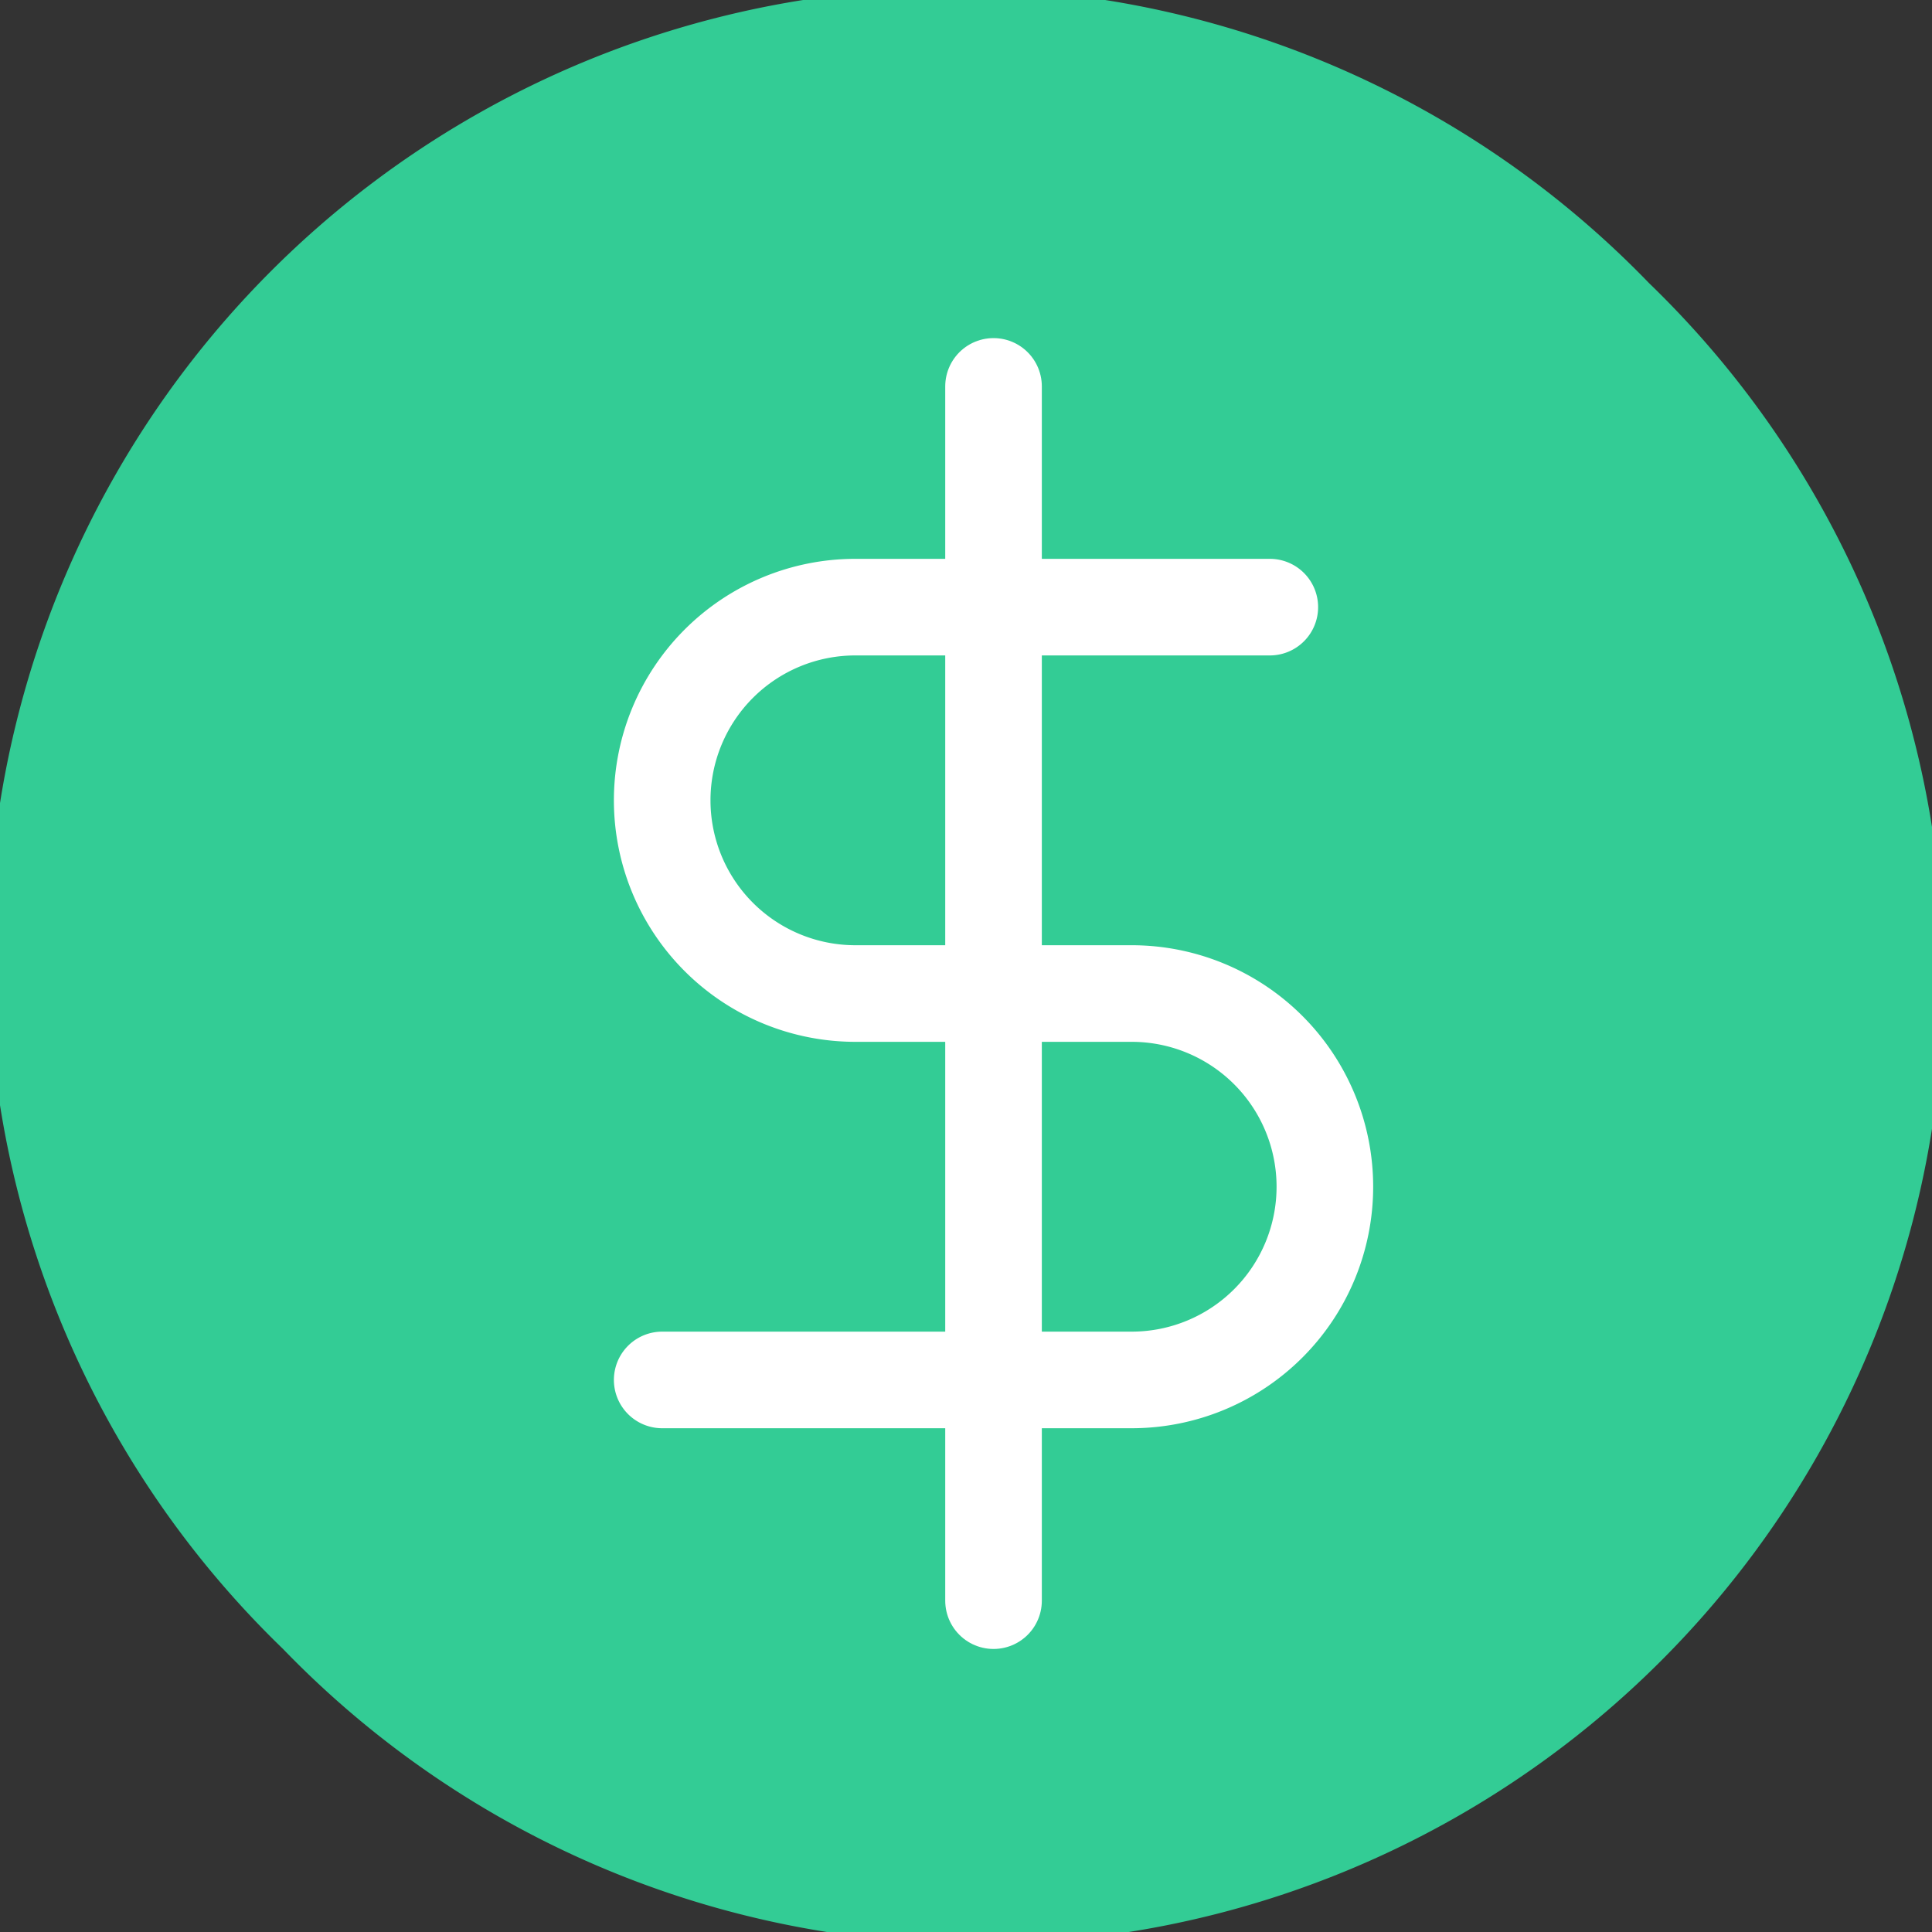 <svg id="Camada_1" data-name="Camada 1" xmlns="http://www.w3.org/2000/svg" xmlns:xlink="http://www.w3.org/1999/xlink" viewBox="0 0 40 40"><rect x="0" y="0" width="40" height="40" fill="#333333" stroke="none"/><defs><style>.cls-1,.cls-4{fill:none;}.cls-2{fill:#33cc95;}.cls-3{clip-path:url(#clip-path);}.cls-4{stroke:#fff;stroke-linecap:round;stroke-linejoin:round;stroke-width:2px;}</style><clipPath id="clip-path"><rect class="cls-1" x="6.86" y="6.86" width="27.43" height="27.43"/></clipPath></defs><title>logo</title><path class="cls-2" d="M34.14,5.86A20,20,0,1,0,5.86,34.14,20,20,0,1,0,34.14,5.86Z"/><g class="cls-3"><path class="cls-4" d="M20.57,8V33.14"/><path class="cls-4" d="M26.29,12.57H17.71a4,4,0,0,0,0,8h5.72a4,4,0,1,1,0,8H13.71"/></g></svg>